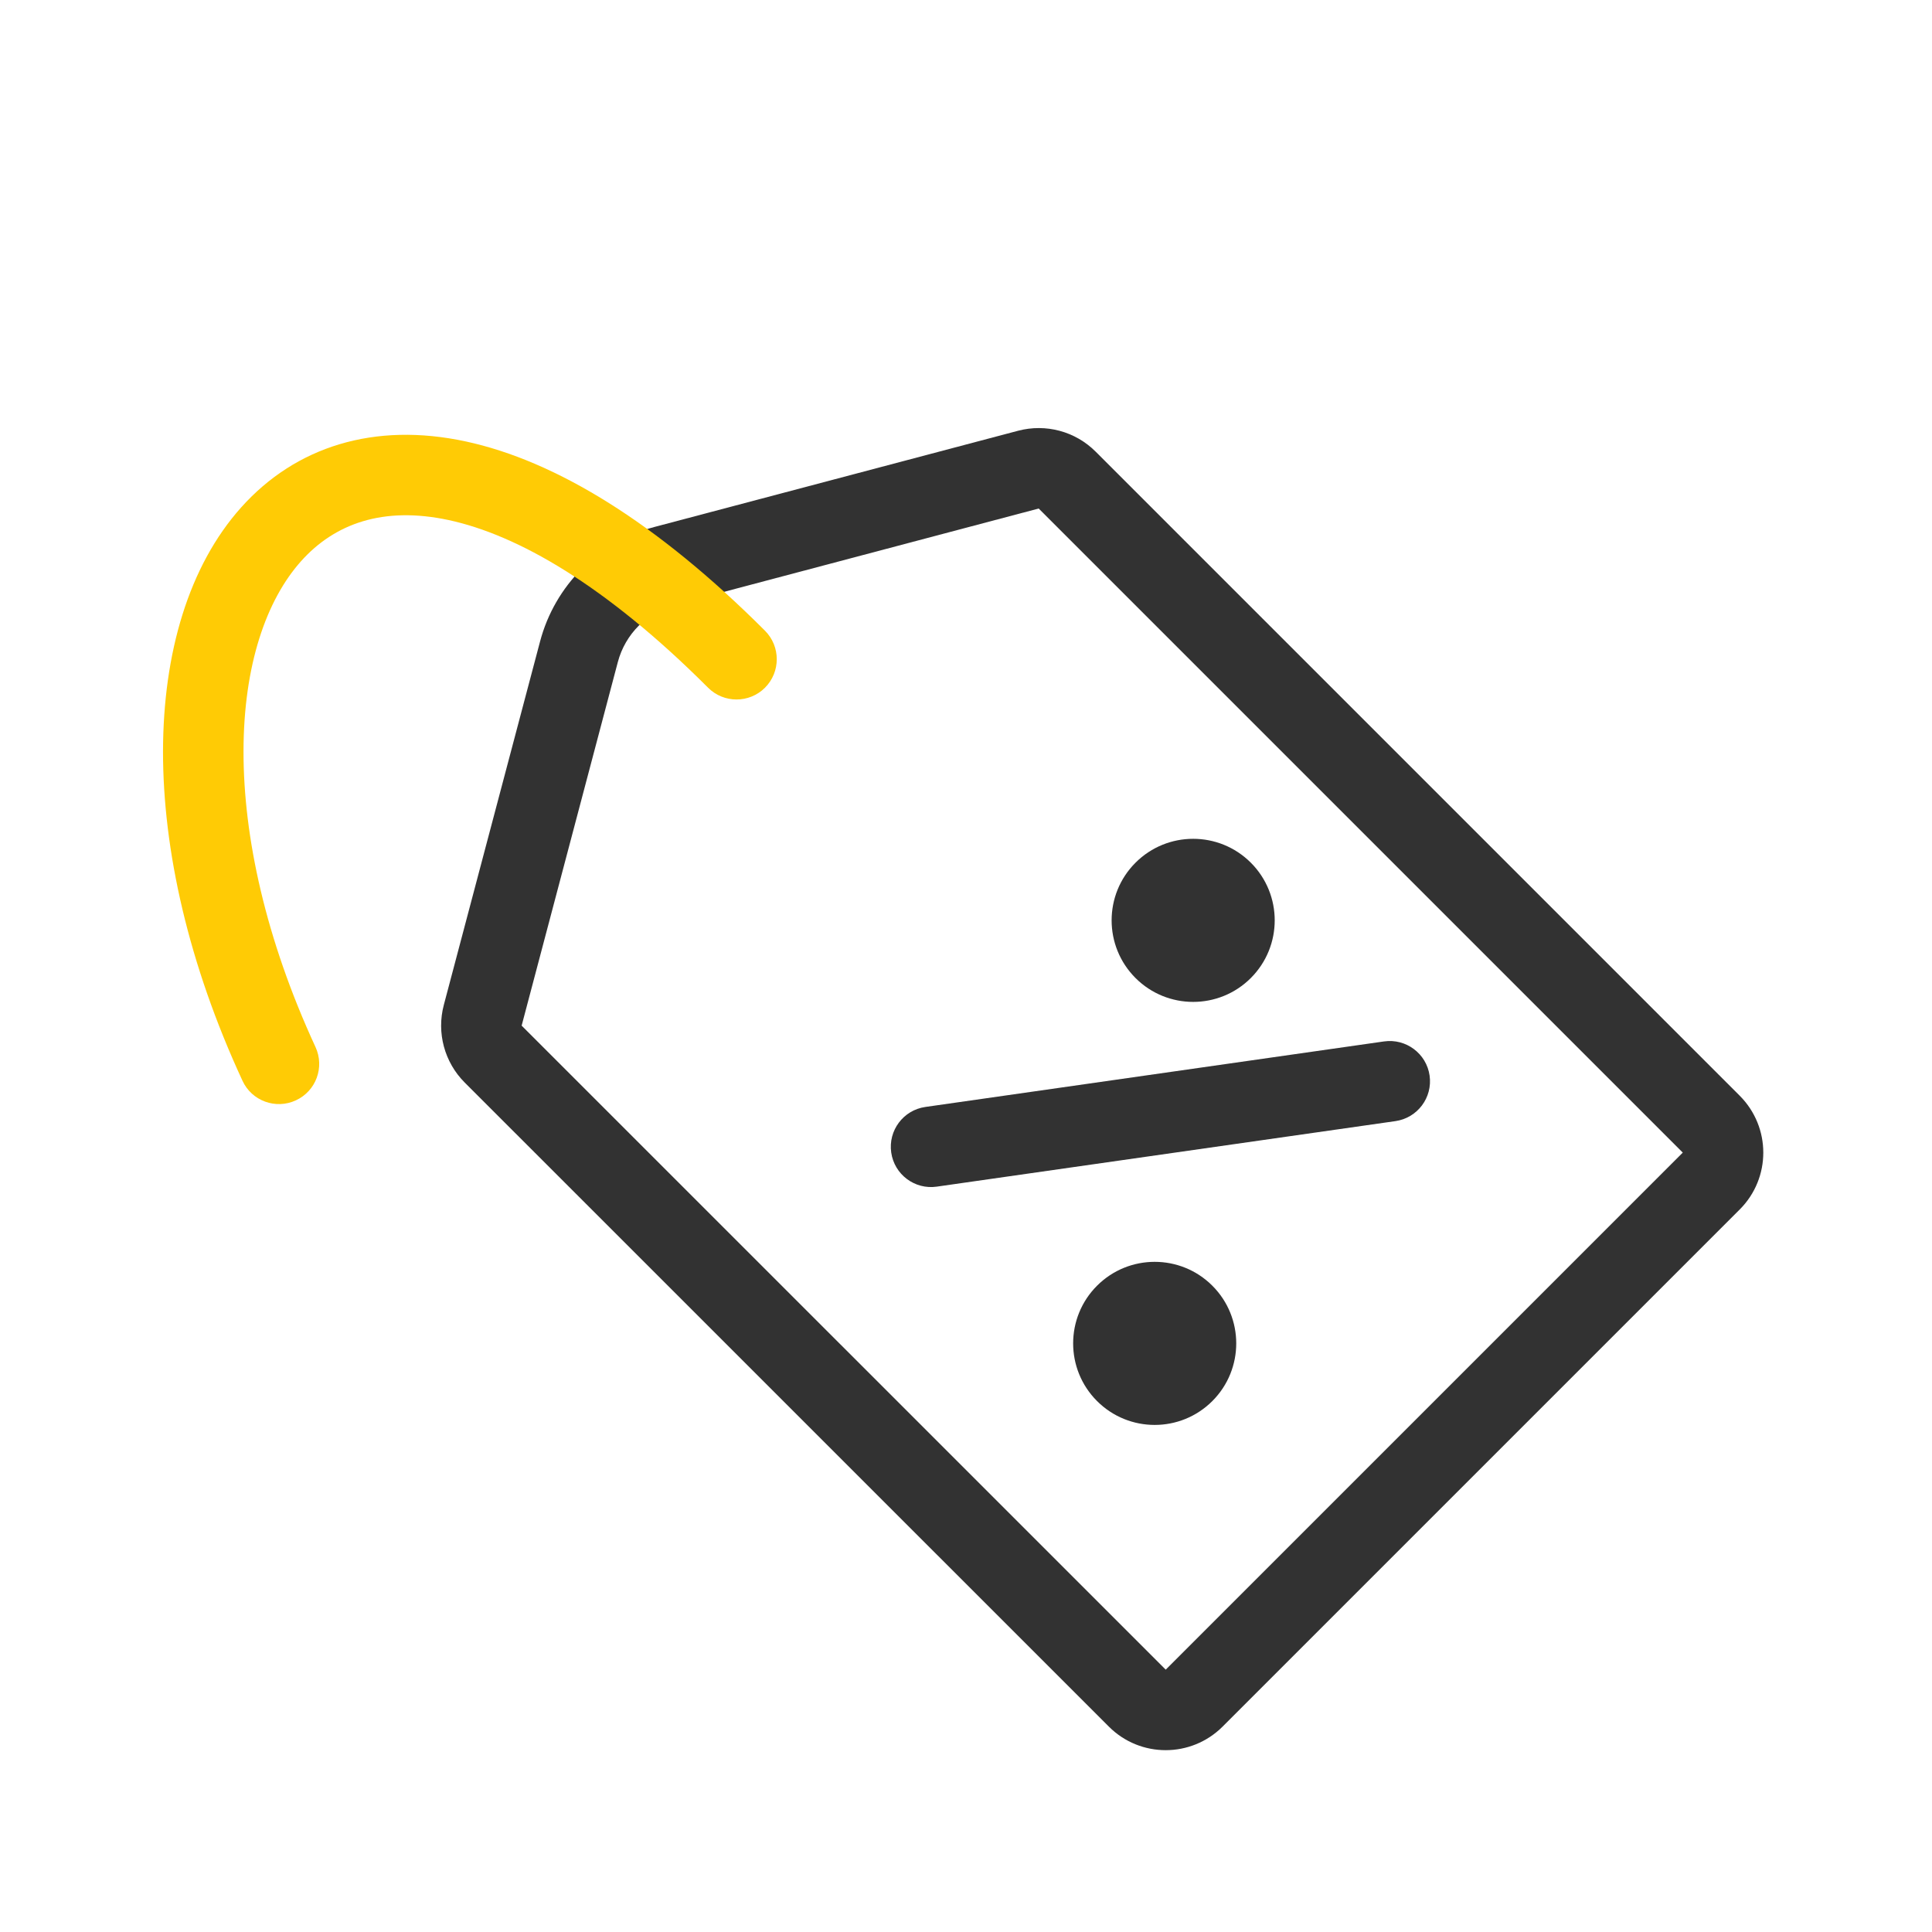 <svg width="24" height="24" viewBox="0 0 24 24" fill="none" xmlns="http://www.w3.org/2000/svg">
<path fill-rule="evenodd" clip-rule="evenodd" d="M20.904 14.318L12.903 6.317L8.386 7.513C8.039 7.605 7.767 7.876 7.675 8.224L6.48 12.741L14.481 20.741L20.904 14.318ZM13.61 5.61C13.358 5.358 12.992 5.26 12.647 5.351L8.13 6.546C7.435 6.73 6.893 7.273 6.709 7.968L5.513 12.485C5.422 12.829 5.521 13.196 5.773 13.448L13.774 21.448C14.164 21.839 14.797 21.839 15.188 21.448L21.611 15.025C22.002 14.635 22.002 14.002 21.611 13.611L13.61 5.61Z" fill="#323232"/>
<path fill-rule="evenodd" clip-rule="evenodd" d="M17.759 13.361C17.798 13.635 17.608 13.888 17.334 13.927L11.636 14.741C11.363 14.78 11.11 14.59 11.071 14.317C11.032 14.043 11.222 13.79 11.495 13.751L17.193 12.937C17.466 12.898 17.72 13.088 17.759 13.361Z" fill="#323232"/>
<circle cx="14.344" cy="16.688" r="1.013" transform="rotate(45 14.344 16.688)" fill="#323232"/>
<circle cx="14.822" cy="11.433" r="1.013" transform="rotate(45 14.822 11.433)" fill="#323232"/>
<path fill-rule="evenodd" clip-rule="evenodd" d="M5.787 5.484C6.899 5.724 8.155 6.487 9.503 7.835C9.698 8.031 9.698 8.347 9.503 8.543C9.308 8.738 8.991 8.738 8.796 8.543C7.518 7.264 6.426 6.645 5.576 6.461C4.754 6.284 4.154 6.509 3.741 6.97C3.307 7.455 3.026 8.265 3.025 9.334C3.024 10.394 3.299 11.664 3.919 13.006C4.035 13.257 3.926 13.554 3.675 13.669C3.425 13.785 3.127 13.676 3.012 13.425C2.34 11.973 2.024 10.56 2.025 9.333C2.027 8.114 2.344 7.032 2.996 6.303C3.671 5.549 4.648 5.238 5.787 5.484Z" fill="#FFCB05"/>
</svg>
